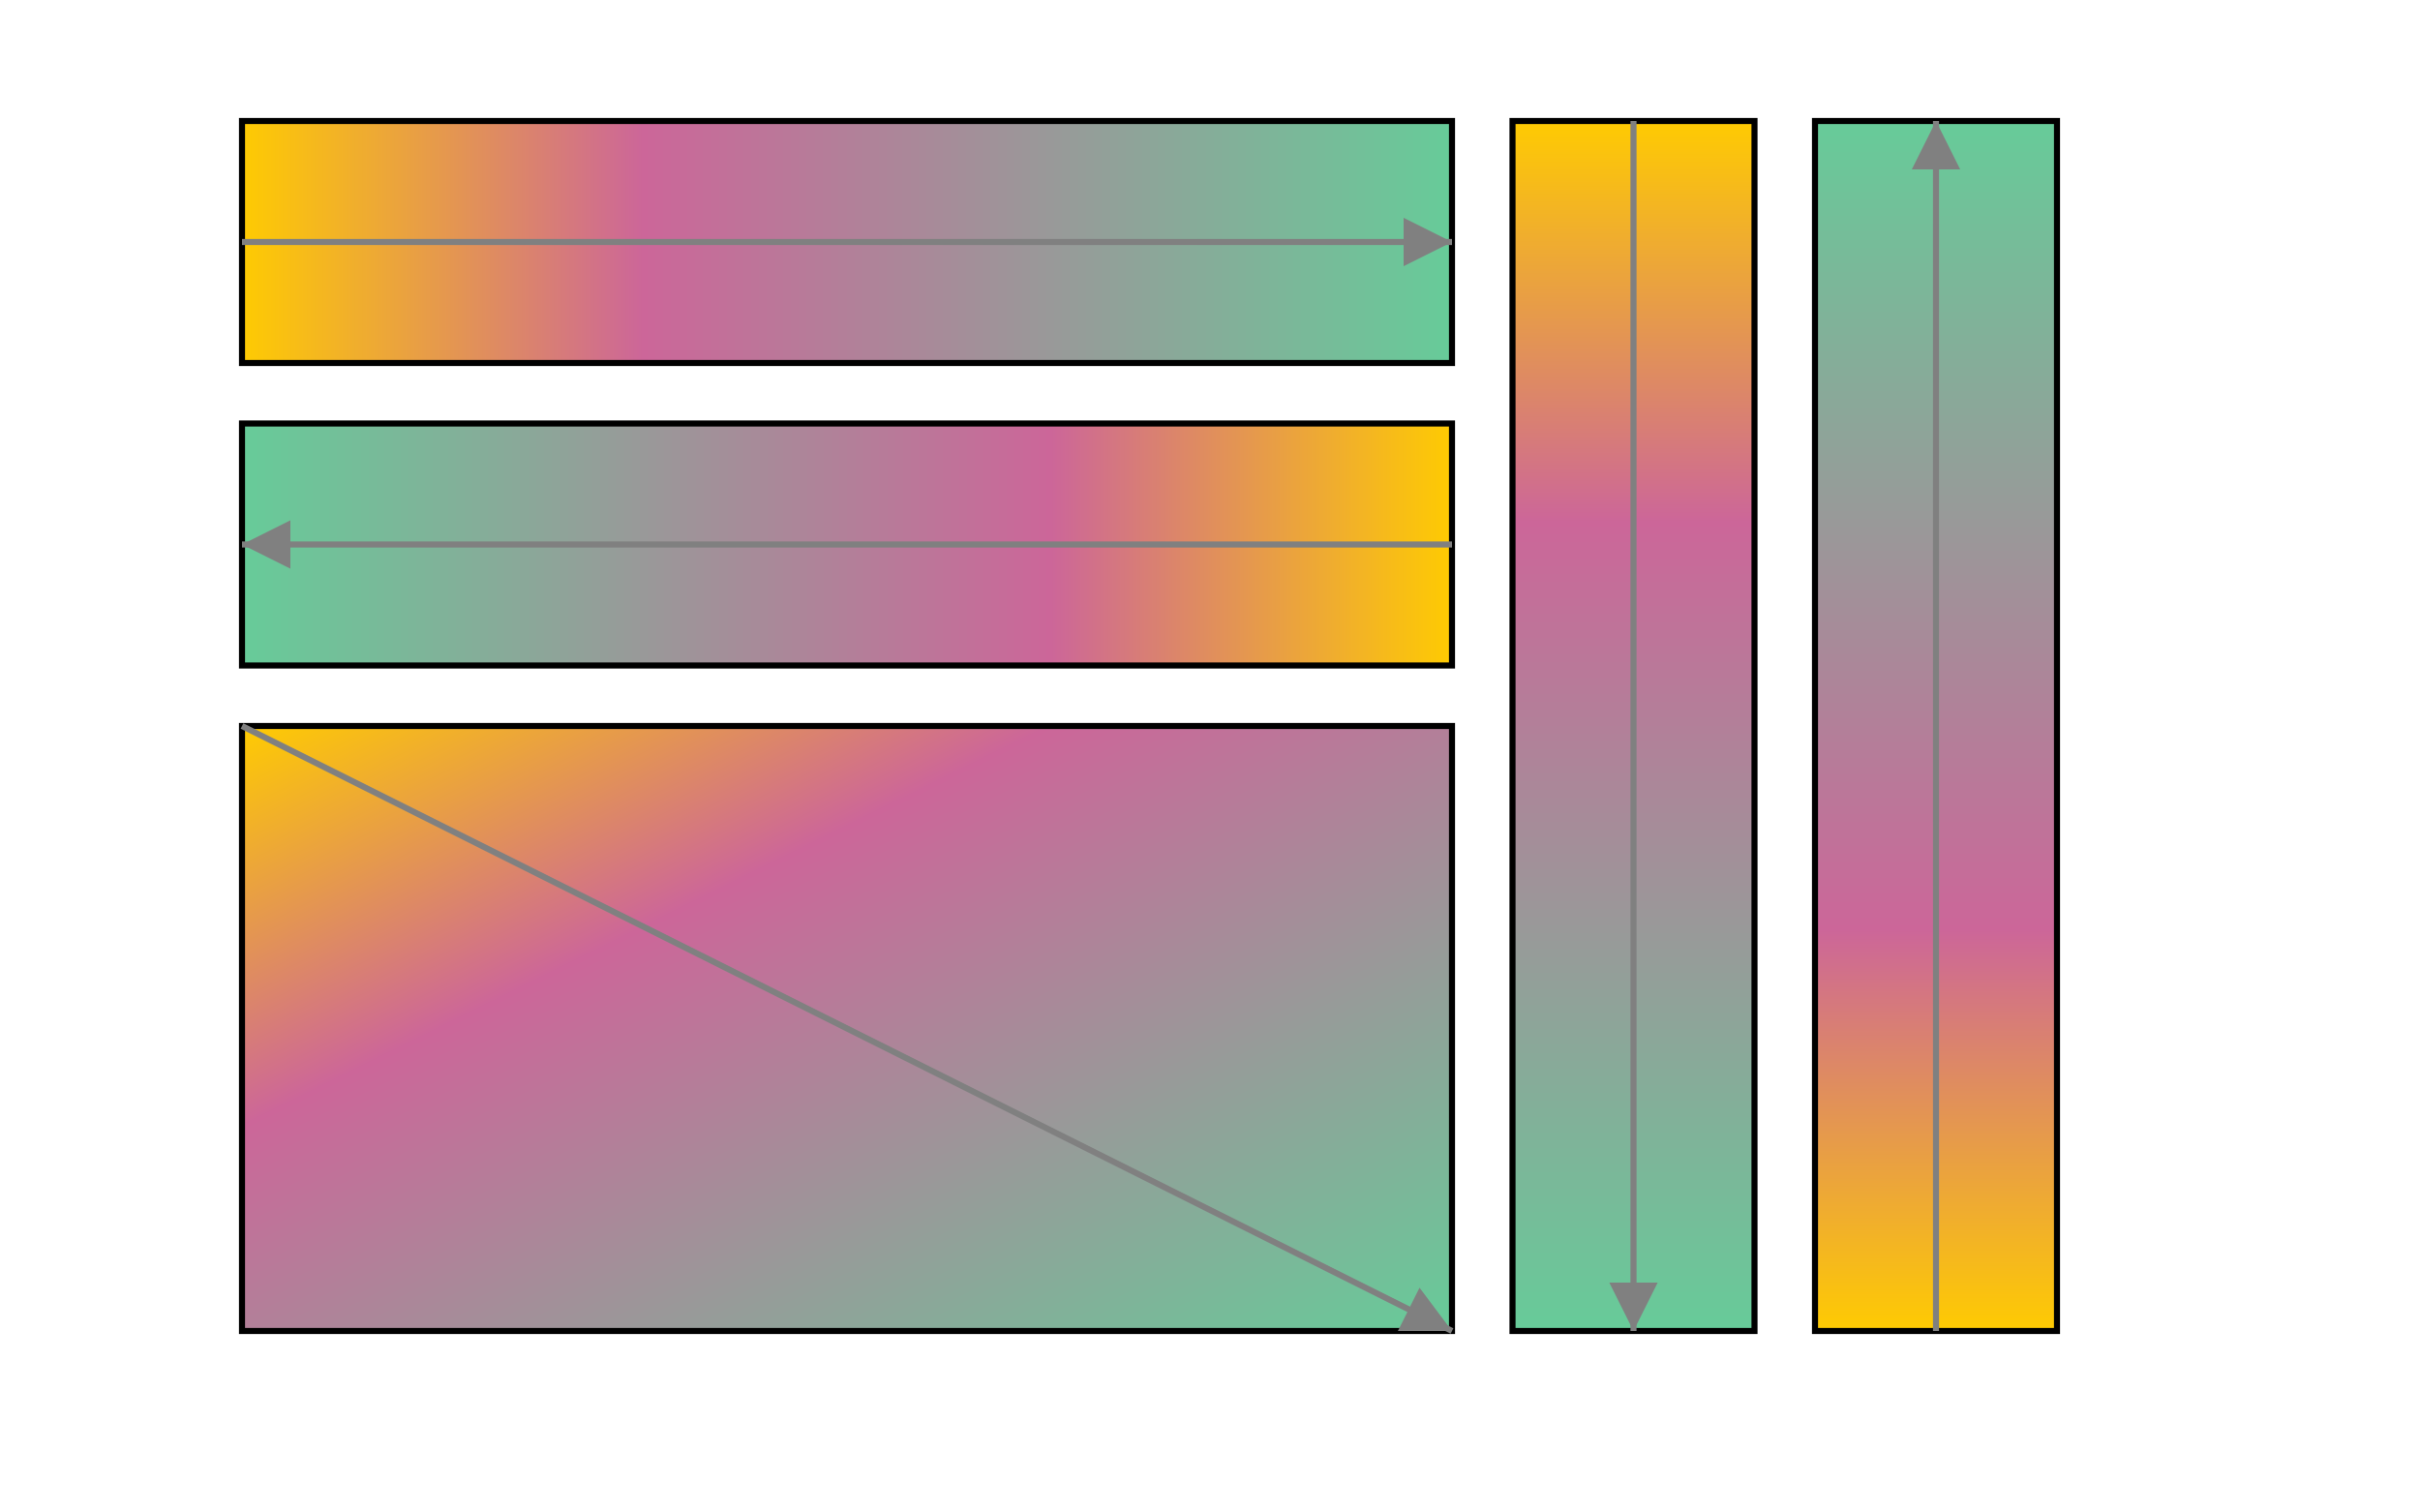 <!DOCTYPE svg PUBLIC "-//W3C//DTD SVG 1.1//EN"
   "http://www.w3.org/Graphics/SVG/1.1/DTD/svg11.dtd">

<svg width="400px" height="250px" viewBox="0 0 400 250"
  xmlns="http://www.w3.org/2000/svg"
  xmlns:xlink="http://www.w3.org/1999/xlink">
  
  <title>Defining vectors for a linear gradient</title>
  <desc>The same gradient, shown in various directions, with
    arrows showing the directions.</desc>

  <defs>
  <linearGradient id="three_stops">
      <stop offset="0%" style="stop-color: #ffcc00;"/>
      <stop offset="33.3%" style="stop-color: #cc6699"/>
      <stop offset="100%" style="stop-color: #66cc99;"/>
  </linearGradient>

  <linearGradient id="right_to_left"
      xlink:href="#three_stops"
      x1="100%" y1="0%" x2="0%" y2="0%"/>

  <linearGradient id="down"
      xlink:href="#three_stops"
      x1="0%" y1="0%" x2="0%" y2="100%"/>

  <linearGradient id="up"
      xlink:href="#three_stops"
      x1="0%" y1="100%" x2="0%" y2="0%"/>

  <linearGradient id="diagonal"
      xlink:href="#three_stops"
      x1="0%" y1="0%" x2="100%" y2="100%"/>

  <marker id="arrow" markerWidth="8" markerHeight="8"
    refX="8" refY="4" orient="auto">
    <path d="M0 0 8 4 0 8 Z" style="fill: gray;"/>
  </marker>

  </defs>

  <rect x="40" y="20" width="200" height="40"
      style="fill: url(#three_stops); stroke: black;"/>
  <line x1="40" y1="40" x2="240" y2="40"
    style="marker-end: url(#arrow); stroke: gray;"/>

  <rect x="40" y="70" width="200" height="40"
      style="fill: url(#right_to_left); stroke: black;"/>
  <line x1="240" y1="90" x2="40" y2="90"
    style="marker-end: url(#arrow); stroke: gray;"/>

  <rect x="250" y="20" width="40" height="200"
      style="fill: url(#down); stroke: black;"/>
  <line x1="270" y1="20" x2="270" y2="220"
    style="marker-end: url(#arrow); stroke: gray;"/>

  <rect x="300" y="20" width="40" height="200"
      style="fill: url(#up); stroke: black;"/>
  <line x1="320" y1="220" x2="320" y2="20"
    style="marker-end: url(#arrow); stroke: gray;"/>

  <rect x="40" y="120" width="200" height="100"
      style="fill: url(#diagonal); stroke: black;"/>
  <line x1="40" y1="120" x2="240" y2="220"
    style="marker-end: url(#arrow); stroke: gray;"/>
</svg>
